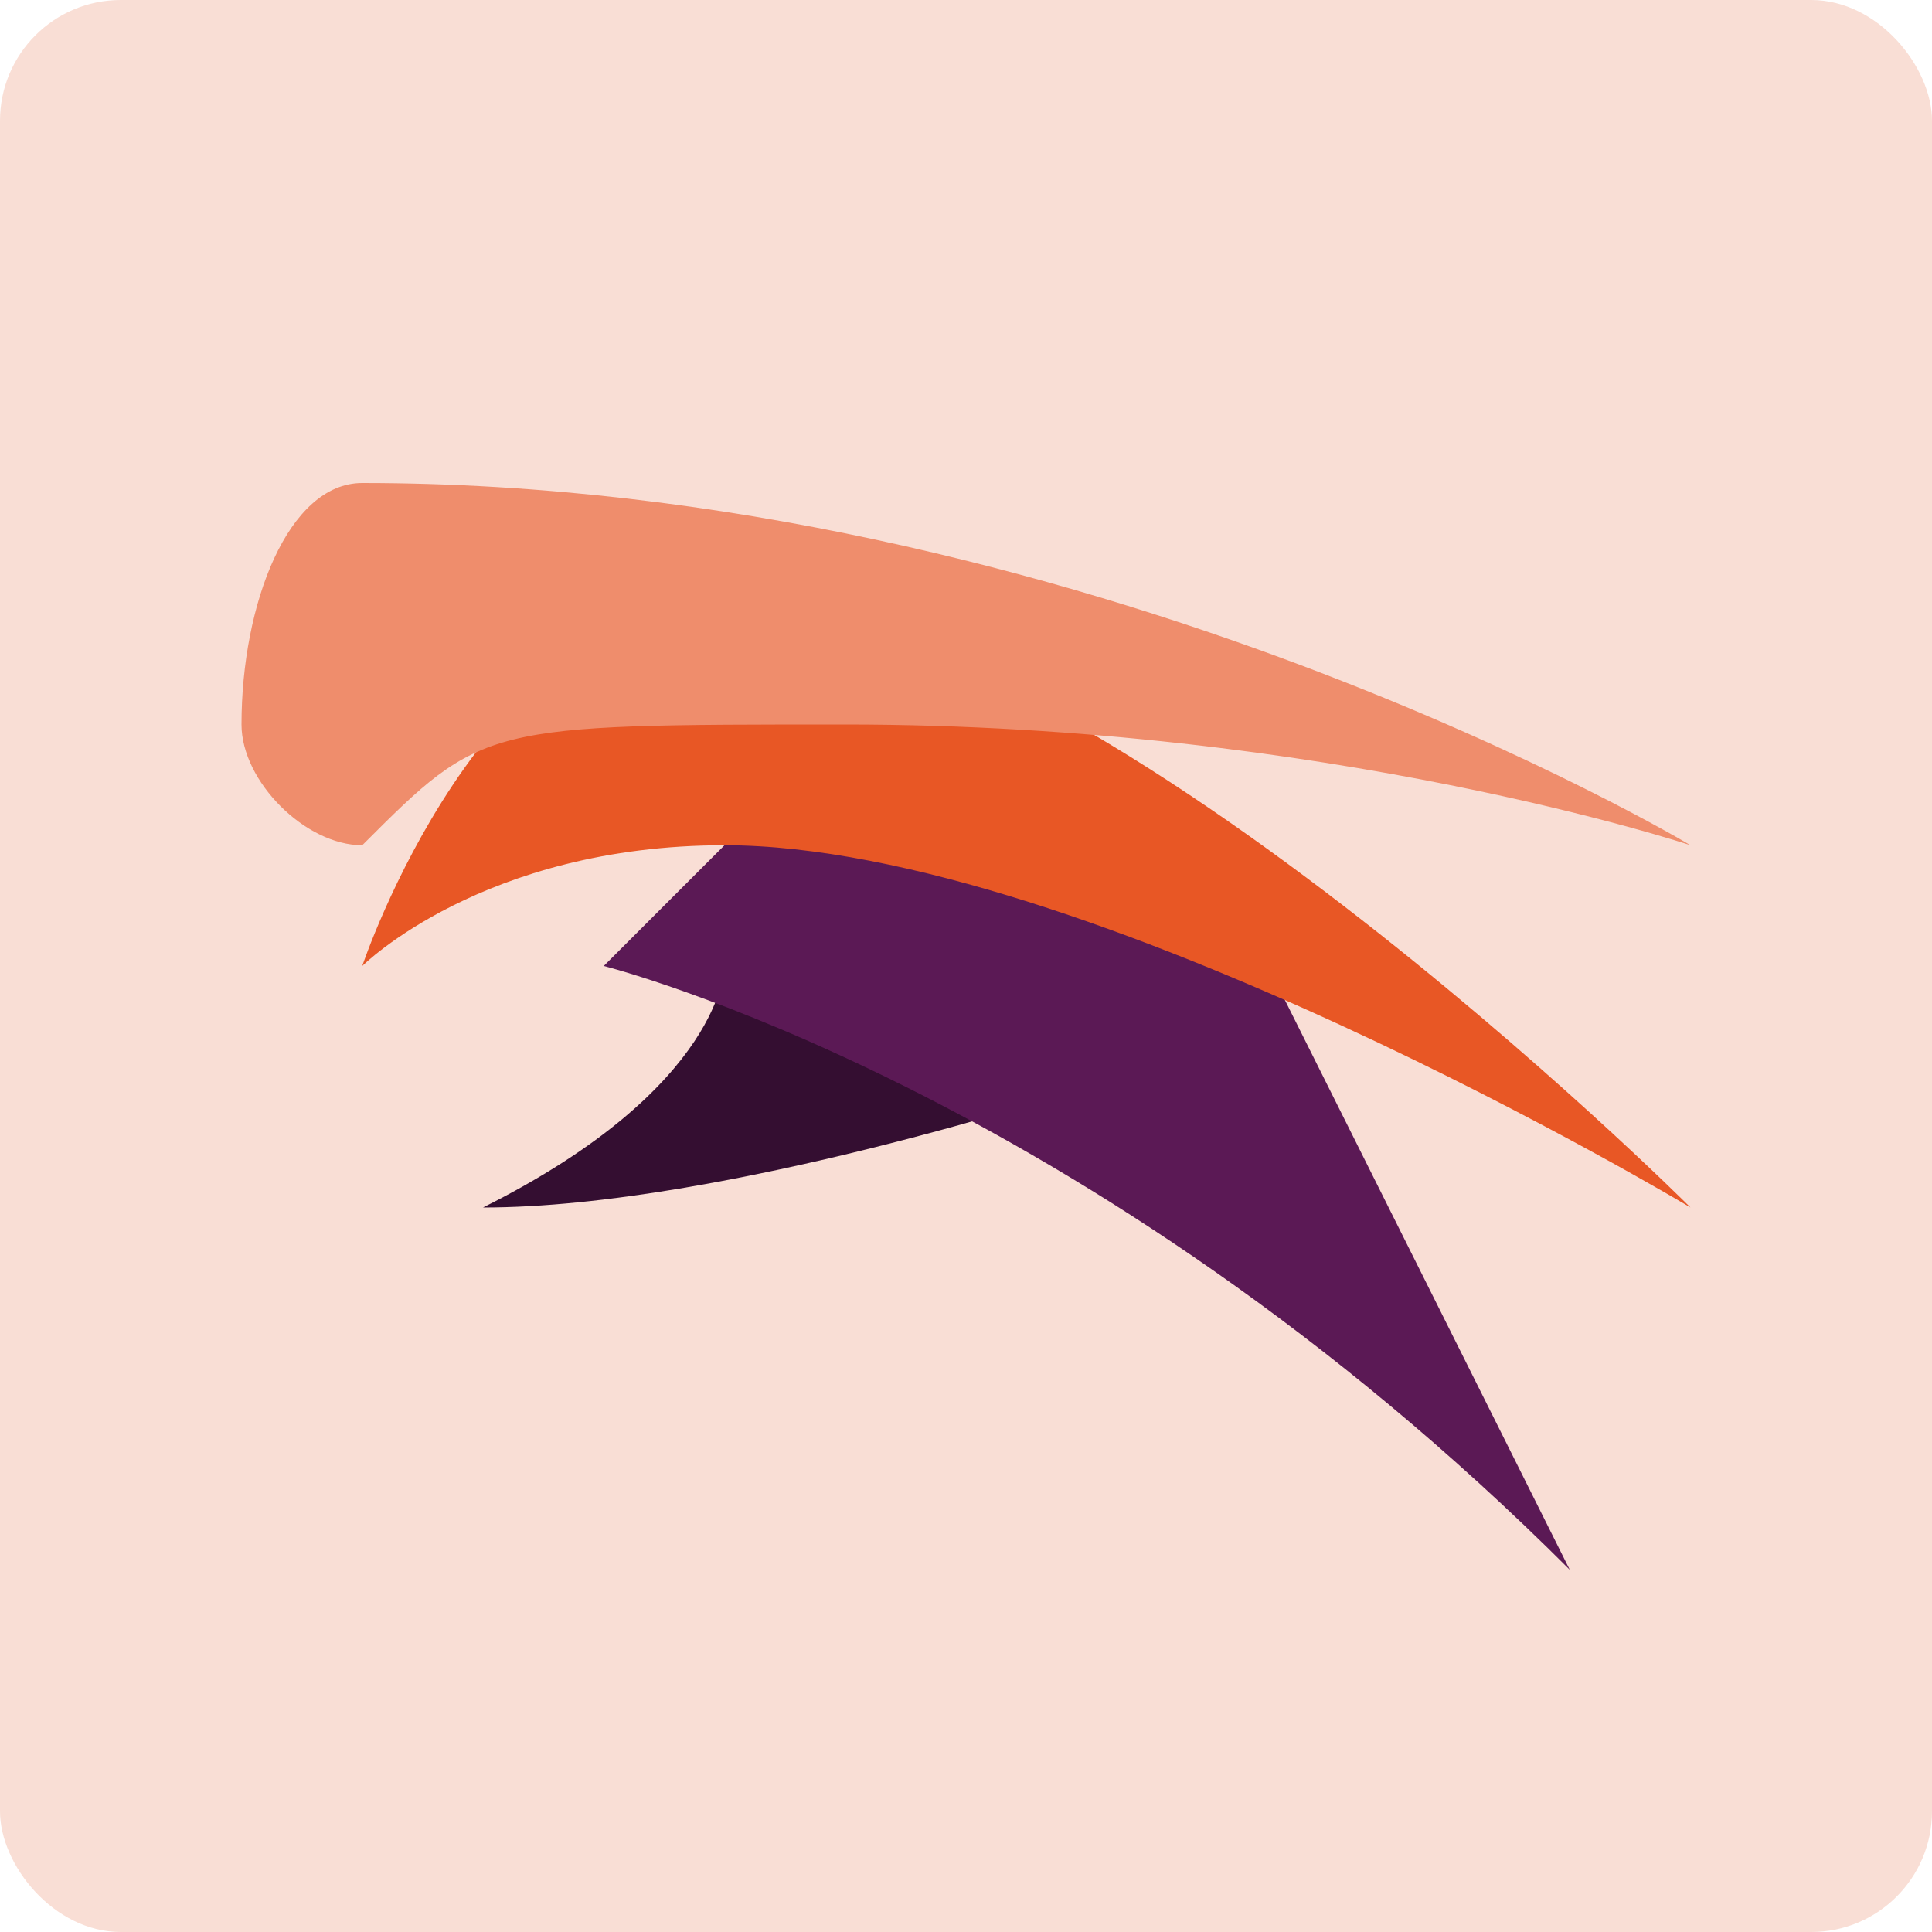 <svg width="16" height="16" version="1.1" xmlns="http://www.w3.org/2000/svg">
 <rect width="16" height="16" ry="1" style="fill:#f9ded5"/>
 <path d="m6 8s0 1-2 2c2 0 5-1 5-1z" style="fill:#340e31"/>
 <path d="m5 8s4 1 8 5l-3-6h-4z" style="fill:#5b1955"/>
 <path d="m3 8s1-3 3-3c3 0 8 5 8 5s-5-3-8-3c-2 0-3 1-3 1z" style="fill:#e85725"/>
 <path d="m3 7c-0.471 0-1-0.529-1-1 0-1 0.387-2 1-2 6 0 11 3 11 3s-3-1-7-1c-3 0-3 0-4 1z" style="fill:#ef8d6c"/>
</svg>
